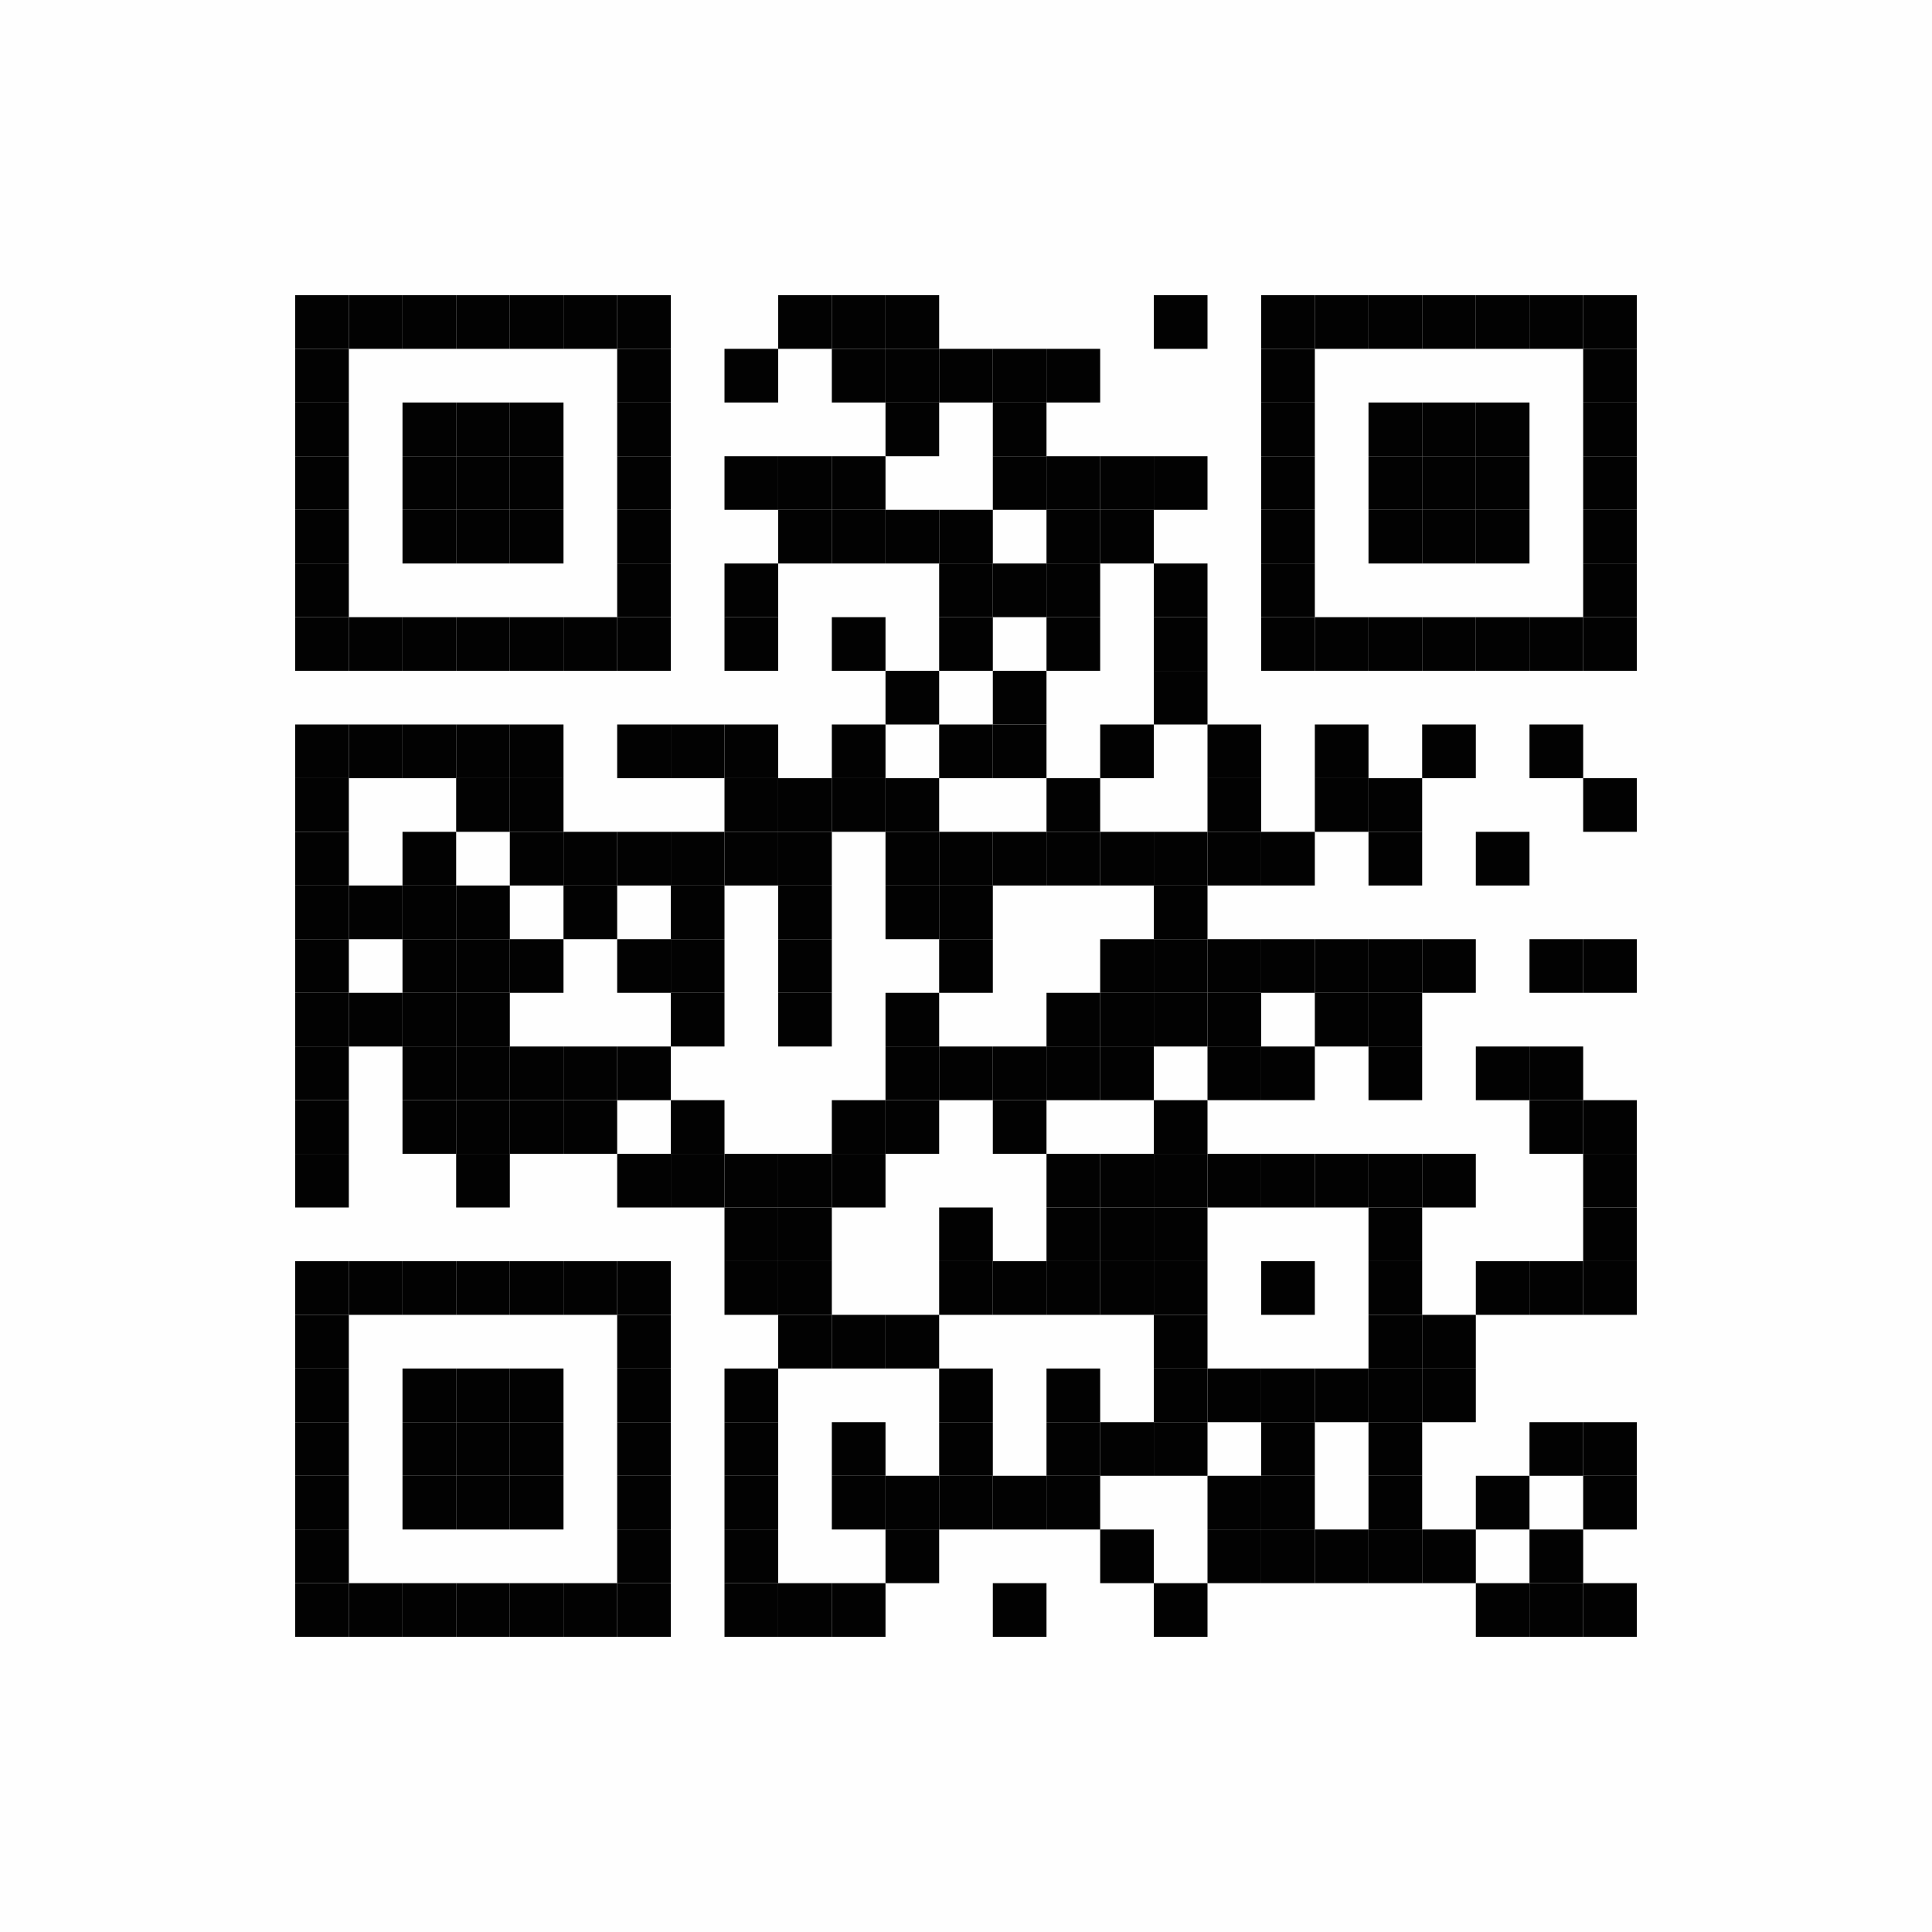 <?xml version="1.0"?>
<svg xmlns="http://www.w3.org/2000/svg" xmlns:xlink="http://www.w3.org/1999/xlink" version="1.1" width="72px" height="72px" viewBox="0 0 72 72"><rect x="0" y="0" width="72" height="72" fill="#808080" stroke="none"/><defs><rect id="block" width="2" height="2" fill="#000000" fill-opacity="0.992"/></defs><rect x="0" y="0" width="72" height="72" fill="#ffffff" fill-opacity="0.992"/><use x="11" y="11" xlink:href="#block"/><use x="13" y="11" xlink:href="#block"/><use x="15" y="11" xlink:href="#block"/><use x="17" y="11" xlink:href="#block"/><use x="19" y="11" xlink:href="#block"/><use x="21" y="11" xlink:href="#block"/><use x="23" y="11" xlink:href="#block"/><use x="29" y="11" xlink:href="#block"/><use x="31" y="11" xlink:href="#block"/><use x="33" y="11" xlink:href="#block"/><use x="43" y="11" xlink:href="#block"/><use x="47" y="11" xlink:href="#block"/><use x="49" y="11" xlink:href="#block"/><use x="51" y="11" xlink:href="#block"/><use x="53" y="11" xlink:href="#block"/><use x="55" y="11" xlink:href="#block"/><use x="57" y="11" xlink:href="#block"/><use x="59" y="11" xlink:href="#block"/><use x="11" y="13" xlink:href="#block"/><use x="23" y="13" xlink:href="#block"/><use x="27" y="13" xlink:href="#block"/><use x="31" y="13" xlink:href="#block"/><use x="33" y="13" xlink:href="#block"/><use x="35" y="13" xlink:href="#block"/><use x="37" y="13" xlink:href="#block"/><use x="39" y="13" xlink:href="#block"/><use x="47" y="13" xlink:href="#block"/><use x="59" y="13" xlink:href="#block"/><use x="11" y="15" xlink:href="#block"/><use x="15" y="15" xlink:href="#block"/><use x="17" y="15" xlink:href="#block"/><use x="19" y="15" xlink:href="#block"/><use x="23" y="15" xlink:href="#block"/><use x="33" y="15" xlink:href="#block"/><use x="37" y="15" xlink:href="#block"/><use x="47" y="15" xlink:href="#block"/><use x="51" y="15" xlink:href="#block"/><use x="53" y="15" xlink:href="#block"/><use x="55" y="15" xlink:href="#block"/><use x="59" y="15" xlink:href="#block"/><use x="11" y="17" xlink:href="#block"/><use x="15" y="17" xlink:href="#block"/><use x="17" y="17" xlink:href="#block"/><use x="19" y="17" xlink:href="#block"/><use x="23" y="17" xlink:href="#block"/><use x="27" y="17" xlink:href="#block"/><use x="29" y="17" xlink:href="#block"/><use x="31" y="17" xlink:href="#block"/><use x="37" y="17" xlink:href="#block"/><use x="39" y="17" xlink:href="#block"/><use x="41" y="17" xlink:href="#block"/><use x="43" y="17" xlink:href="#block"/><use x="47" y="17" xlink:href="#block"/><use x="51" y="17" xlink:href="#block"/><use x="53" y="17" xlink:href="#block"/><use x="55" y="17" xlink:href="#block"/><use x="59" y="17" xlink:href="#block"/><use x="11" y="19" xlink:href="#block"/><use x="15" y="19" xlink:href="#block"/><use x="17" y="19" xlink:href="#block"/><use x="19" y="19" xlink:href="#block"/><use x="23" y="19" xlink:href="#block"/><use x="29" y="19" xlink:href="#block"/><use x="31" y="19" xlink:href="#block"/><use x="33" y="19" xlink:href="#block"/><use x="35" y="19" xlink:href="#block"/><use x="39" y="19" xlink:href="#block"/><use x="41" y="19" xlink:href="#block"/><use x="47" y="19" xlink:href="#block"/><use x="51" y="19" xlink:href="#block"/><use x="53" y="19" xlink:href="#block"/><use x="55" y="19" xlink:href="#block"/><use x="59" y="19" xlink:href="#block"/><use x="11" y="21" xlink:href="#block"/><use x="23" y="21" xlink:href="#block"/><use x="27" y="21" xlink:href="#block"/><use x="35" y="21" xlink:href="#block"/><use x="37" y="21" xlink:href="#block"/><use x="39" y="21" xlink:href="#block"/><use x="43" y="21" xlink:href="#block"/><use x="47" y="21" xlink:href="#block"/><use x="59" y="21" xlink:href="#block"/><use x="11" y="23" xlink:href="#block"/><use x="13" y="23" xlink:href="#block"/><use x="15" y="23" xlink:href="#block"/><use x="17" y="23" xlink:href="#block"/><use x="19" y="23" xlink:href="#block"/><use x="21" y="23" xlink:href="#block"/><use x="23" y="23" xlink:href="#block"/><use x="27" y="23" xlink:href="#block"/><use x="31" y="23" xlink:href="#block"/><use x="35" y="23" xlink:href="#block"/><use x="39" y="23" xlink:href="#block"/><use x="43" y="23" xlink:href="#block"/><use x="47" y="23" xlink:href="#block"/><use x="49" y="23" xlink:href="#block"/><use x="51" y="23" xlink:href="#block"/><use x="53" y="23" xlink:href="#block"/><use x="55" y="23" xlink:href="#block"/><use x="57" y="23" xlink:href="#block"/><use x="59" y="23" xlink:href="#block"/><use x="33" y="25" xlink:href="#block"/><use x="37" y="25" xlink:href="#block"/><use x="43" y="25" xlink:href="#block"/><use x="11" y="27" xlink:href="#block"/><use x="13" y="27" xlink:href="#block"/><use x="15" y="27" xlink:href="#block"/><use x="17" y="27" xlink:href="#block"/><use x="19" y="27" xlink:href="#block"/><use x="23" y="27" xlink:href="#block"/><use x="25" y="27" xlink:href="#block"/><use x="27" y="27" xlink:href="#block"/><use x="31" y="27" xlink:href="#block"/><use x="35" y="27" xlink:href="#block"/><use x="37" y="27" xlink:href="#block"/><use x="41" y="27" xlink:href="#block"/><use x="45" y="27" xlink:href="#block"/><use x="49" y="27" xlink:href="#block"/><use x="53" y="27" xlink:href="#block"/><use x="57" y="27" xlink:href="#block"/><use x="11" y="29" xlink:href="#block"/><use x="17" y="29" xlink:href="#block"/><use x="19" y="29" xlink:href="#block"/><use x="27" y="29" xlink:href="#block"/><use x="29" y="29" xlink:href="#block"/><use x="31" y="29" xlink:href="#block"/><use x="33" y="29" xlink:href="#block"/><use x="39" y="29" xlink:href="#block"/><use x="45" y="29" xlink:href="#block"/><use x="49" y="29" xlink:href="#block"/><use x="51" y="29" xlink:href="#block"/><use x="59" y="29" xlink:href="#block"/><use x="11" y="31" xlink:href="#block"/><use x="15" y="31" xlink:href="#block"/><use x="19" y="31" xlink:href="#block"/><use x="21" y="31" xlink:href="#block"/><use x="23" y="31" xlink:href="#block"/><use x="25" y="31" xlink:href="#block"/><use x="27" y="31" xlink:href="#block"/><use x="29" y="31" xlink:href="#block"/><use x="33" y="31" xlink:href="#block"/><use x="35" y="31" xlink:href="#block"/><use x="37" y="31" xlink:href="#block"/><use x="39" y="31" xlink:href="#block"/><use x="41" y="31" xlink:href="#block"/><use x="43" y="31" xlink:href="#block"/><use x="45" y="31" xlink:href="#block"/><use x="47" y="31" xlink:href="#block"/><use x="51" y="31" xlink:href="#block"/><use x="55" y="31" xlink:href="#block"/><use x="11" y="33" xlink:href="#block"/><use x="13" y="33" xlink:href="#block"/><use x="15" y="33" xlink:href="#block"/><use x="17" y="33" xlink:href="#block"/><use x="21" y="33" xlink:href="#block"/><use x="25" y="33" xlink:href="#block"/><use x="29" y="33" xlink:href="#block"/><use x="33" y="33" xlink:href="#block"/><use x="35" y="33" xlink:href="#block"/><use x="43" y="33" xlink:href="#block"/><use x="11" y="35" xlink:href="#block"/><use x="15" y="35" xlink:href="#block"/><use x="17" y="35" xlink:href="#block"/><use x="19" y="35" xlink:href="#block"/><use x="23" y="35" xlink:href="#block"/><use x="25" y="35" xlink:href="#block"/><use x="29" y="35" xlink:href="#block"/><use x="35" y="35" xlink:href="#block"/><use x="41" y="35" xlink:href="#block"/><use x="43" y="35" xlink:href="#block"/><use x="45" y="35" xlink:href="#block"/><use x="47" y="35" xlink:href="#block"/><use x="49" y="35" xlink:href="#block"/><use x="51" y="35" xlink:href="#block"/><use x="53" y="35" xlink:href="#block"/><use x="57" y="35" xlink:href="#block"/><use x="59" y="35" xlink:href="#block"/><use x="11" y="37" xlink:href="#block"/><use x="13" y="37" xlink:href="#block"/><use x="15" y="37" xlink:href="#block"/><use x="17" y="37" xlink:href="#block"/><use x="25" y="37" xlink:href="#block"/><use x="29" y="37" xlink:href="#block"/><use x="33" y="37" xlink:href="#block"/><use x="39" y="37" xlink:href="#block"/><use x="41" y="37" xlink:href="#block"/><use x="43" y="37" xlink:href="#block"/><use x="45" y="37" xlink:href="#block"/><use x="49" y="37" xlink:href="#block"/><use x="51" y="37" xlink:href="#block"/><use x="11" y="39" xlink:href="#block"/><use x="15" y="39" xlink:href="#block"/><use x="17" y="39" xlink:href="#block"/><use x="19" y="39" xlink:href="#block"/><use x="21" y="39" xlink:href="#block"/><use x="23" y="39" xlink:href="#block"/><use x="33" y="39" xlink:href="#block"/><use x="35" y="39" xlink:href="#block"/><use x="37" y="39" xlink:href="#block"/><use x="39" y="39" xlink:href="#block"/><use x="41" y="39" xlink:href="#block"/><use x="45" y="39" xlink:href="#block"/><use x="47" y="39" xlink:href="#block"/><use x="51" y="39" xlink:href="#block"/><use x="55" y="39" xlink:href="#block"/><use x="57" y="39" xlink:href="#block"/><use x="11" y="41" xlink:href="#block"/><use x="15" y="41" xlink:href="#block"/><use x="17" y="41" xlink:href="#block"/><use x="19" y="41" xlink:href="#block"/><use x="21" y="41" xlink:href="#block"/><use x="25" y="41" xlink:href="#block"/><use x="31" y="41" xlink:href="#block"/><use x="33" y="41" xlink:href="#block"/><use x="37" y="41" xlink:href="#block"/><use x="43" y="41" xlink:href="#block"/><use x="57" y="41" xlink:href="#block"/><use x="59" y="41" xlink:href="#block"/><use x="11" y="43" xlink:href="#block"/><use x="17" y="43" xlink:href="#block"/><use x="23" y="43" xlink:href="#block"/><use x="25" y="43" xlink:href="#block"/><use x="27" y="43" xlink:href="#block"/><use x="29" y="43" xlink:href="#block"/><use x="31" y="43" xlink:href="#block"/><use x="39" y="43" xlink:href="#block"/><use x="41" y="43" xlink:href="#block"/><use x="43" y="43" xlink:href="#block"/><use x="45" y="43" xlink:href="#block"/><use x="47" y="43" xlink:href="#block"/><use x="49" y="43" xlink:href="#block"/><use x="51" y="43" xlink:href="#block"/><use x="53" y="43" xlink:href="#block"/><use x="59" y="43" xlink:href="#block"/><use x="27" y="45" xlink:href="#block"/><use x="29" y="45" xlink:href="#block"/><use x="35" y="45" xlink:href="#block"/><use x="39" y="45" xlink:href="#block"/><use x="41" y="45" xlink:href="#block"/><use x="43" y="45" xlink:href="#block"/><use x="51" y="45" xlink:href="#block"/><use x="59" y="45" xlink:href="#block"/><use x="11" y="47" xlink:href="#block"/><use x="13" y="47" xlink:href="#block"/><use x="15" y="47" xlink:href="#block"/><use x="17" y="47" xlink:href="#block"/><use x="19" y="47" xlink:href="#block"/><use x="21" y="47" xlink:href="#block"/><use x="23" y="47" xlink:href="#block"/><use x="27" y="47" xlink:href="#block"/><use x="29" y="47" xlink:href="#block"/><use x="35" y="47" xlink:href="#block"/><use x="37" y="47" xlink:href="#block"/><use x="39" y="47" xlink:href="#block"/><use x="41" y="47" xlink:href="#block"/><use x="43" y="47" xlink:href="#block"/><use x="47" y="47" xlink:href="#block"/><use x="51" y="47" xlink:href="#block"/><use x="55" y="47" xlink:href="#block"/><use x="57" y="47" xlink:href="#block"/><use x="59" y="47" xlink:href="#block"/><use x="11" y="49" xlink:href="#block"/><use x="23" y="49" xlink:href="#block"/><use x="29" y="49" xlink:href="#block"/><use x="31" y="49" xlink:href="#block"/><use x="33" y="49" xlink:href="#block"/><use x="43" y="49" xlink:href="#block"/><use x="51" y="49" xlink:href="#block"/><use x="53" y="49" xlink:href="#block"/><use x="11" y="51" xlink:href="#block"/><use x="15" y="51" xlink:href="#block"/><use x="17" y="51" xlink:href="#block"/><use x="19" y="51" xlink:href="#block"/><use x="23" y="51" xlink:href="#block"/><use x="27" y="51" xlink:href="#block"/><use x="35" y="51" xlink:href="#block"/><use x="39" y="51" xlink:href="#block"/><use x="43" y="51" xlink:href="#block"/><use x="45" y="51" xlink:href="#block"/><use x="47" y="51" xlink:href="#block"/><use x="49" y="51" xlink:href="#block"/><use x="51" y="51" xlink:href="#block"/><use x="53" y="51" xlink:href="#block"/><use x="11" y="53" xlink:href="#block"/><use x="15" y="53" xlink:href="#block"/><use x="17" y="53" xlink:href="#block"/><use x="19" y="53" xlink:href="#block"/><use x="23" y="53" xlink:href="#block"/><use x="27" y="53" xlink:href="#block"/><use x="31" y="53" xlink:href="#block"/><use x="35" y="53" xlink:href="#block"/><use x="39" y="53" xlink:href="#block"/><use x="41" y="53" xlink:href="#block"/><use x="43" y="53" xlink:href="#block"/><use x="47" y="53" xlink:href="#block"/><use x="51" y="53" xlink:href="#block"/><use x="57" y="53" xlink:href="#block"/><use x="59" y="53" xlink:href="#block"/><use x="11" y="55" xlink:href="#block"/><use x="15" y="55" xlink:href="#block"/><use x="17" y="55" xlink:href="#block"/><use x="19" y="55" xlink:href="#block"/><use x="23" y="55" xlink:href="#block"/><use x="27" y="55" xlink:href="#block"/><use x="31" y="55" xlink:href="#block"/><use x="33" y="55" xlink:href="#block"/><use x="35" y="55" xlink:href="#block"/><use x="37" y="55" xlink:href="#block"/><use x="39" y="55" xlink:href="#block"/><use x="45" y="55" xlink:href="#block"/><use x="47" y="55" xlink:href="#block"/><use x="51" y="55" xlink:href="#block"/><use x="55" y="55" xlink:href="#block"/><use x="59" y="55" xlink:href="#block"/><use x="11" y="57" xlink:href="#block"/><use x="23" y="57" xlink:href="#block"/><use x="27" y="57" xlink:href="#block"/><use x="33" y="57" xlink:href="#block"/><use x="41" y="57" xlink:href="#block"/><use x="45" y="57" xlink:href="#block"/><use x="47" y="57" xlink:href="#block"/><use x="49" y="57" xlink:href="#block"/><use x="51" y="57" xlink:href="#block"/><use x="53" y="57" xlink:href="#block"/><use x="57" y="57" xlink:href="#block"/><use x="11" y="59" xlink:href="#block"/><use x="13" y="59" xlink:href="#block"/><use x="15" y="59" xlink:href="#block"/><use x="17" y="59" xlink:href="#block"/><use x="19" y="59" xlink:href="#block"/><use x="21" y="59" xlink:href="#block"/><use x="23" y="59" xlink:href="#block"/><use x="27" y="59" xlink:href="#block"/><use x="29" y="59" xlink:href="#block"/><use x="31" y="59" xlink:href="#block"/><use x="37" y="59" xlink:href="#block"/><use x="43" y="59" xlink:href="#block"/><use x="55" y="59" xlink:href="#block"/><use x="57" y="59" xlink:href="#block"/><use x="59" y="59" xlink:href="#block"/></svg>
